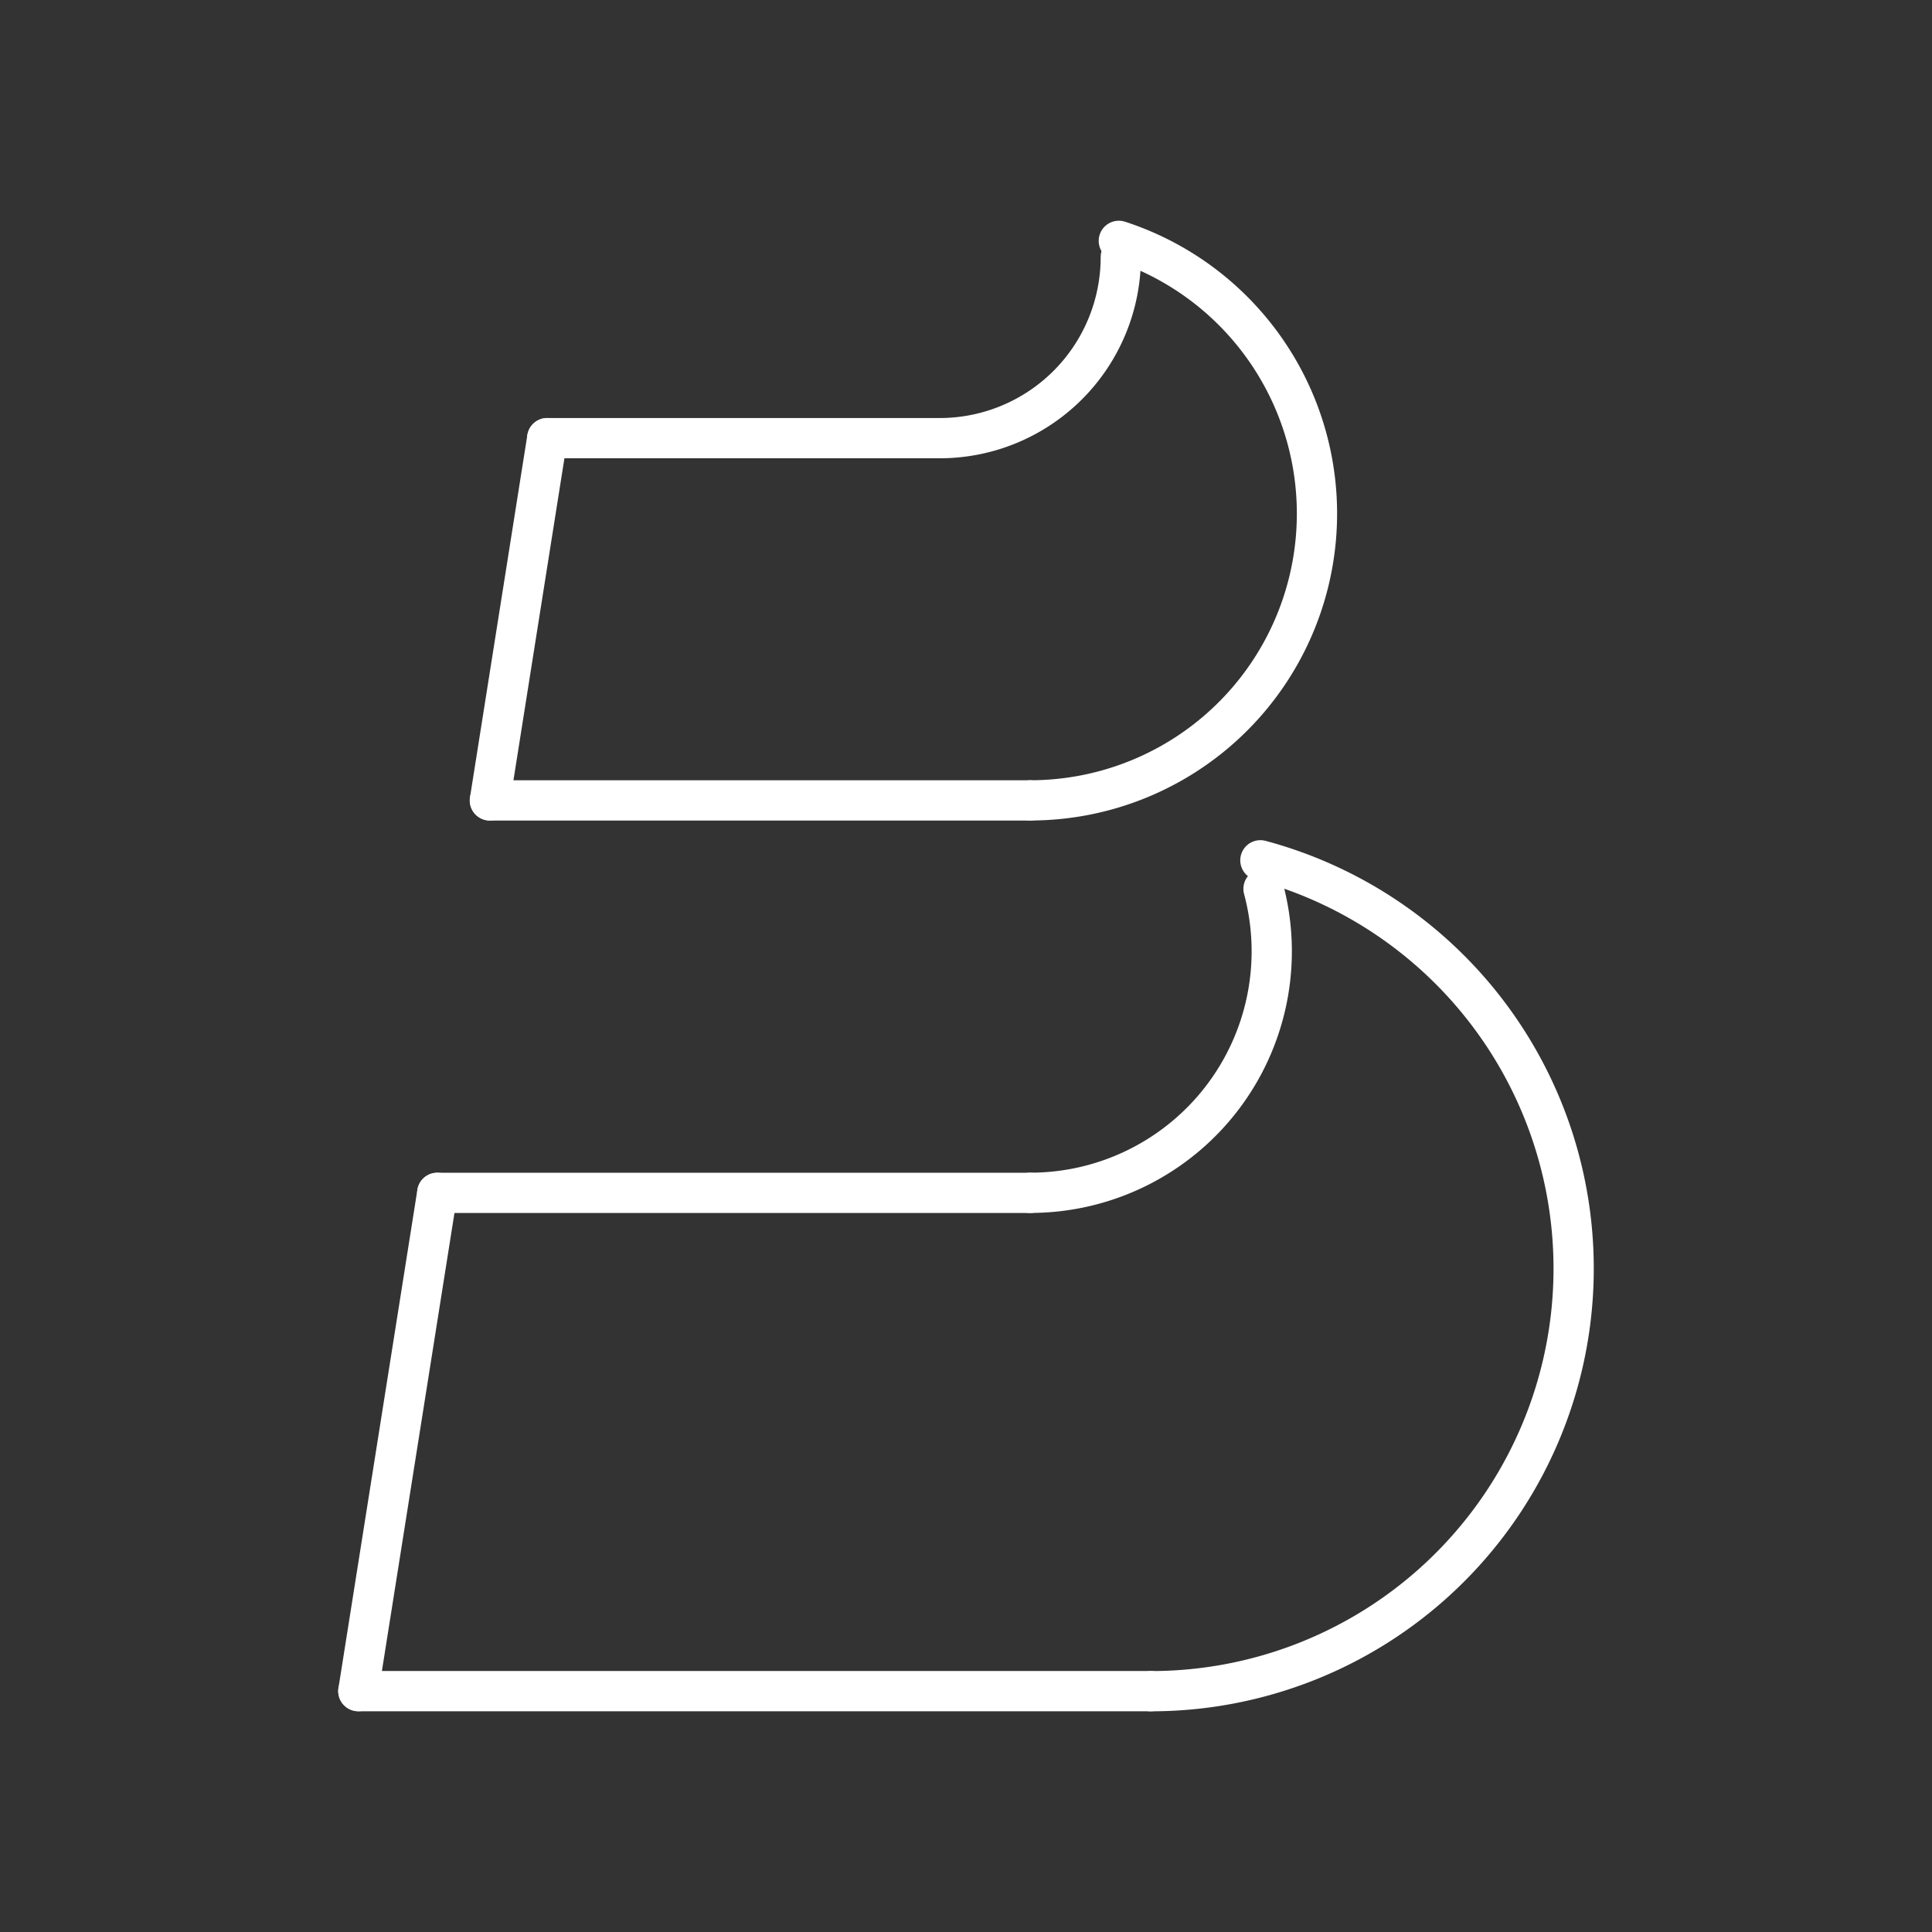 <svg version="1.1" viewBox="0 0 48 48" xmlns="http://www.w3.org/2000/svg">
 <rect x="0" y="0" width="48" height="48" fill="#333333" stroke="none"/>
 <g fill="none" stroke="#fff" stroke-linecap="round" stroke-linejoin="round" stroke-miterlimit="4.571">
  <path d="m13.596 10.885-1.425 9.001"/>
  <path d="m10.864 29.636-1.961 12.379"/>
  <path d="m13.596 10.886h9.75"/>
  <path d="m12.171 19.886h13.425"/>
  <path d="m10.864 29.636h14.732"/>
  <path d="m8.903 42.016h19.693"/>
  <g stroke-miterlimit="4.571">
   <path d="m27.846 6.386a4.5 4.5 0 0 1-4.5 4.5" style="paint-order:stroke fill markers"/>
   <path d="m31.392 22.083a6 6 0 0 1-1.036 5.205 6 6 0 0 1-4.76 2.347" style="paint-order:stroke fill markers"/>
   <path d="m31.314 21.374a10.5 10.5 0 0 1 7.693 11.513 10.5 10.5 0 0 1-10.41 9.13" style="paint-order:stroke fill markers"/>
   <path d="m27.797 5.984a7.125 7.125 0 0 1 4.835 7.891 7.125 7.125 0 0 1-7.037 6.01" style="paint-order:stroke fill markers"/>
  </g>
 </g>
</svg>
